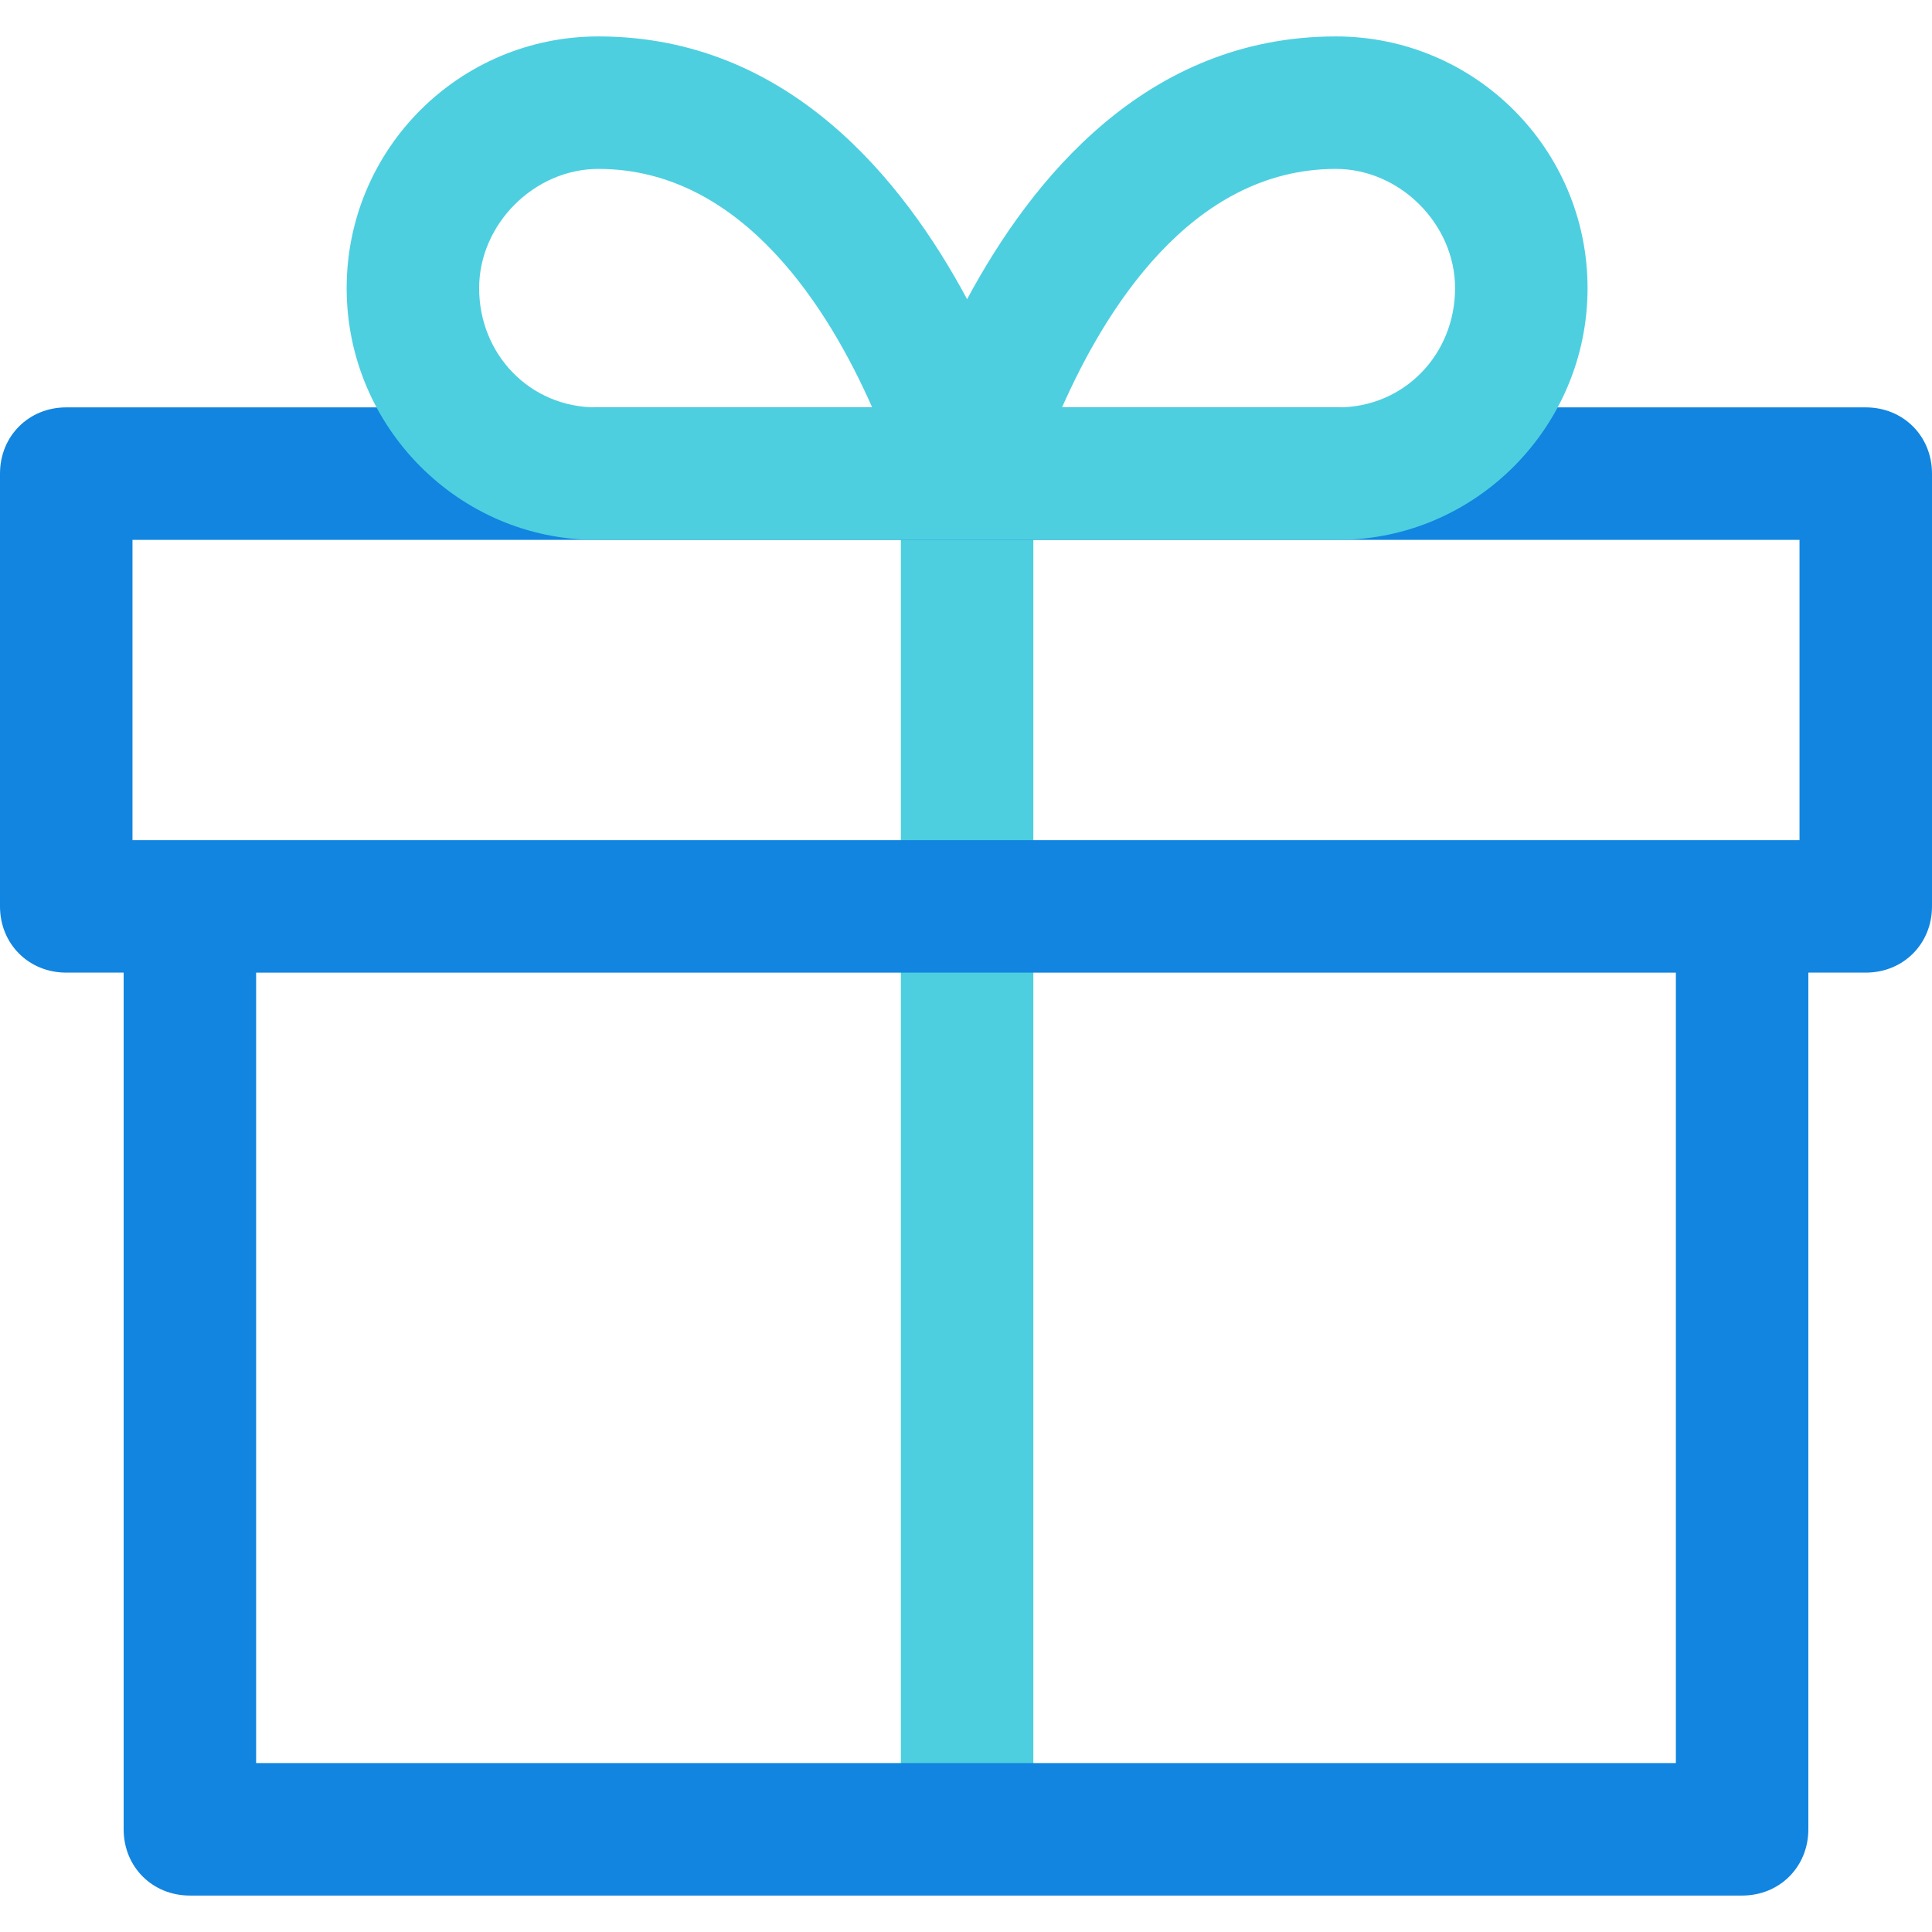 <?xml version="1.0" encoding="iso-8859-1"?>
<!-- Generator: Adobe Illustrator 19.0.0, SVG Export Plug-In . SVG Version: 6.00 Build 0)  -->
<svg version="1.1" id="Capa_1" xmlns="http://www.w3.org/2000/svg" xmlns:xlink="http://www.w3.org/1999/xlink" x="0px" y="0px"
	 viewBox="0 0 457.143 457.143" style="enable-background:new 0 0 457.143 457.143;" xml:space="preserve">
<rect x="213.159" y="112.065" style="fill:#4DCFE0;" width="31.347" height="320.784"/>
<path style="fill:#1185E0;" d="M441.469,96.392H15.673C6.792,96.392,0,103.184,0,112.065v102.4c0,8.882,6.792,15.673,15.673,15.673
	h13.584v202.71c0,8.882,6.792,15.673,15.673,15.673h367.282c8.882,0,15.673-6.792,15.673-15.673v-202.71h13.584
	c8.882,0,15.673-6.792,15.673-15.673v-102.4C457.143,103.184,450.351,96.392,441.469,96.392z M31.347,127.739h394.449v71.053H31.347
	V127.739z M396.539,417.175H60.604V230.139h335.935L396.539,417.175L396.539,417.175z"/>
<path style="fill:#4DCFE0;" d="M316.082,8.62c-44.931,0-72.098,33.959-87.249,62.171C213.682,42.58,186.514,8.62,141.584,8.62
	c-32.914,0-59.559,26.645-59.559,59.559s26.645,59.559,59.037,59.559h87.771h87.771c32.392,0,59.037-26.645,59.037-59.559
	S348.996,8.62,316.082,8.62z M141.061,96.392c-15.673,0-27.69-12.539-27.69-28.212c0-15.151,13.061-28.212,28.212-28.212
	c34.482,0,54.857,33.959,64.784,56.424H141.061z M316.604,96.392h-65.306c9.927-22.465,30.302-56.424,64.784-56.424
	c15.151,0,28.212,13.061,28.212,28.212C344.294,83.853,332.278,96.392,316.604,96.392z"/>
<g>
</g>
<g>
</g>
<g>
</g>
<g>
</g>
<g>
</g>
<g>
</g>
<g>
</g>
<g>
</g>
<g>
</g>
<g>
</g>
<g>
</g>
<g>
</g>
<g>
</g>
<g>
</g>
<g>
</g>
</svg>
